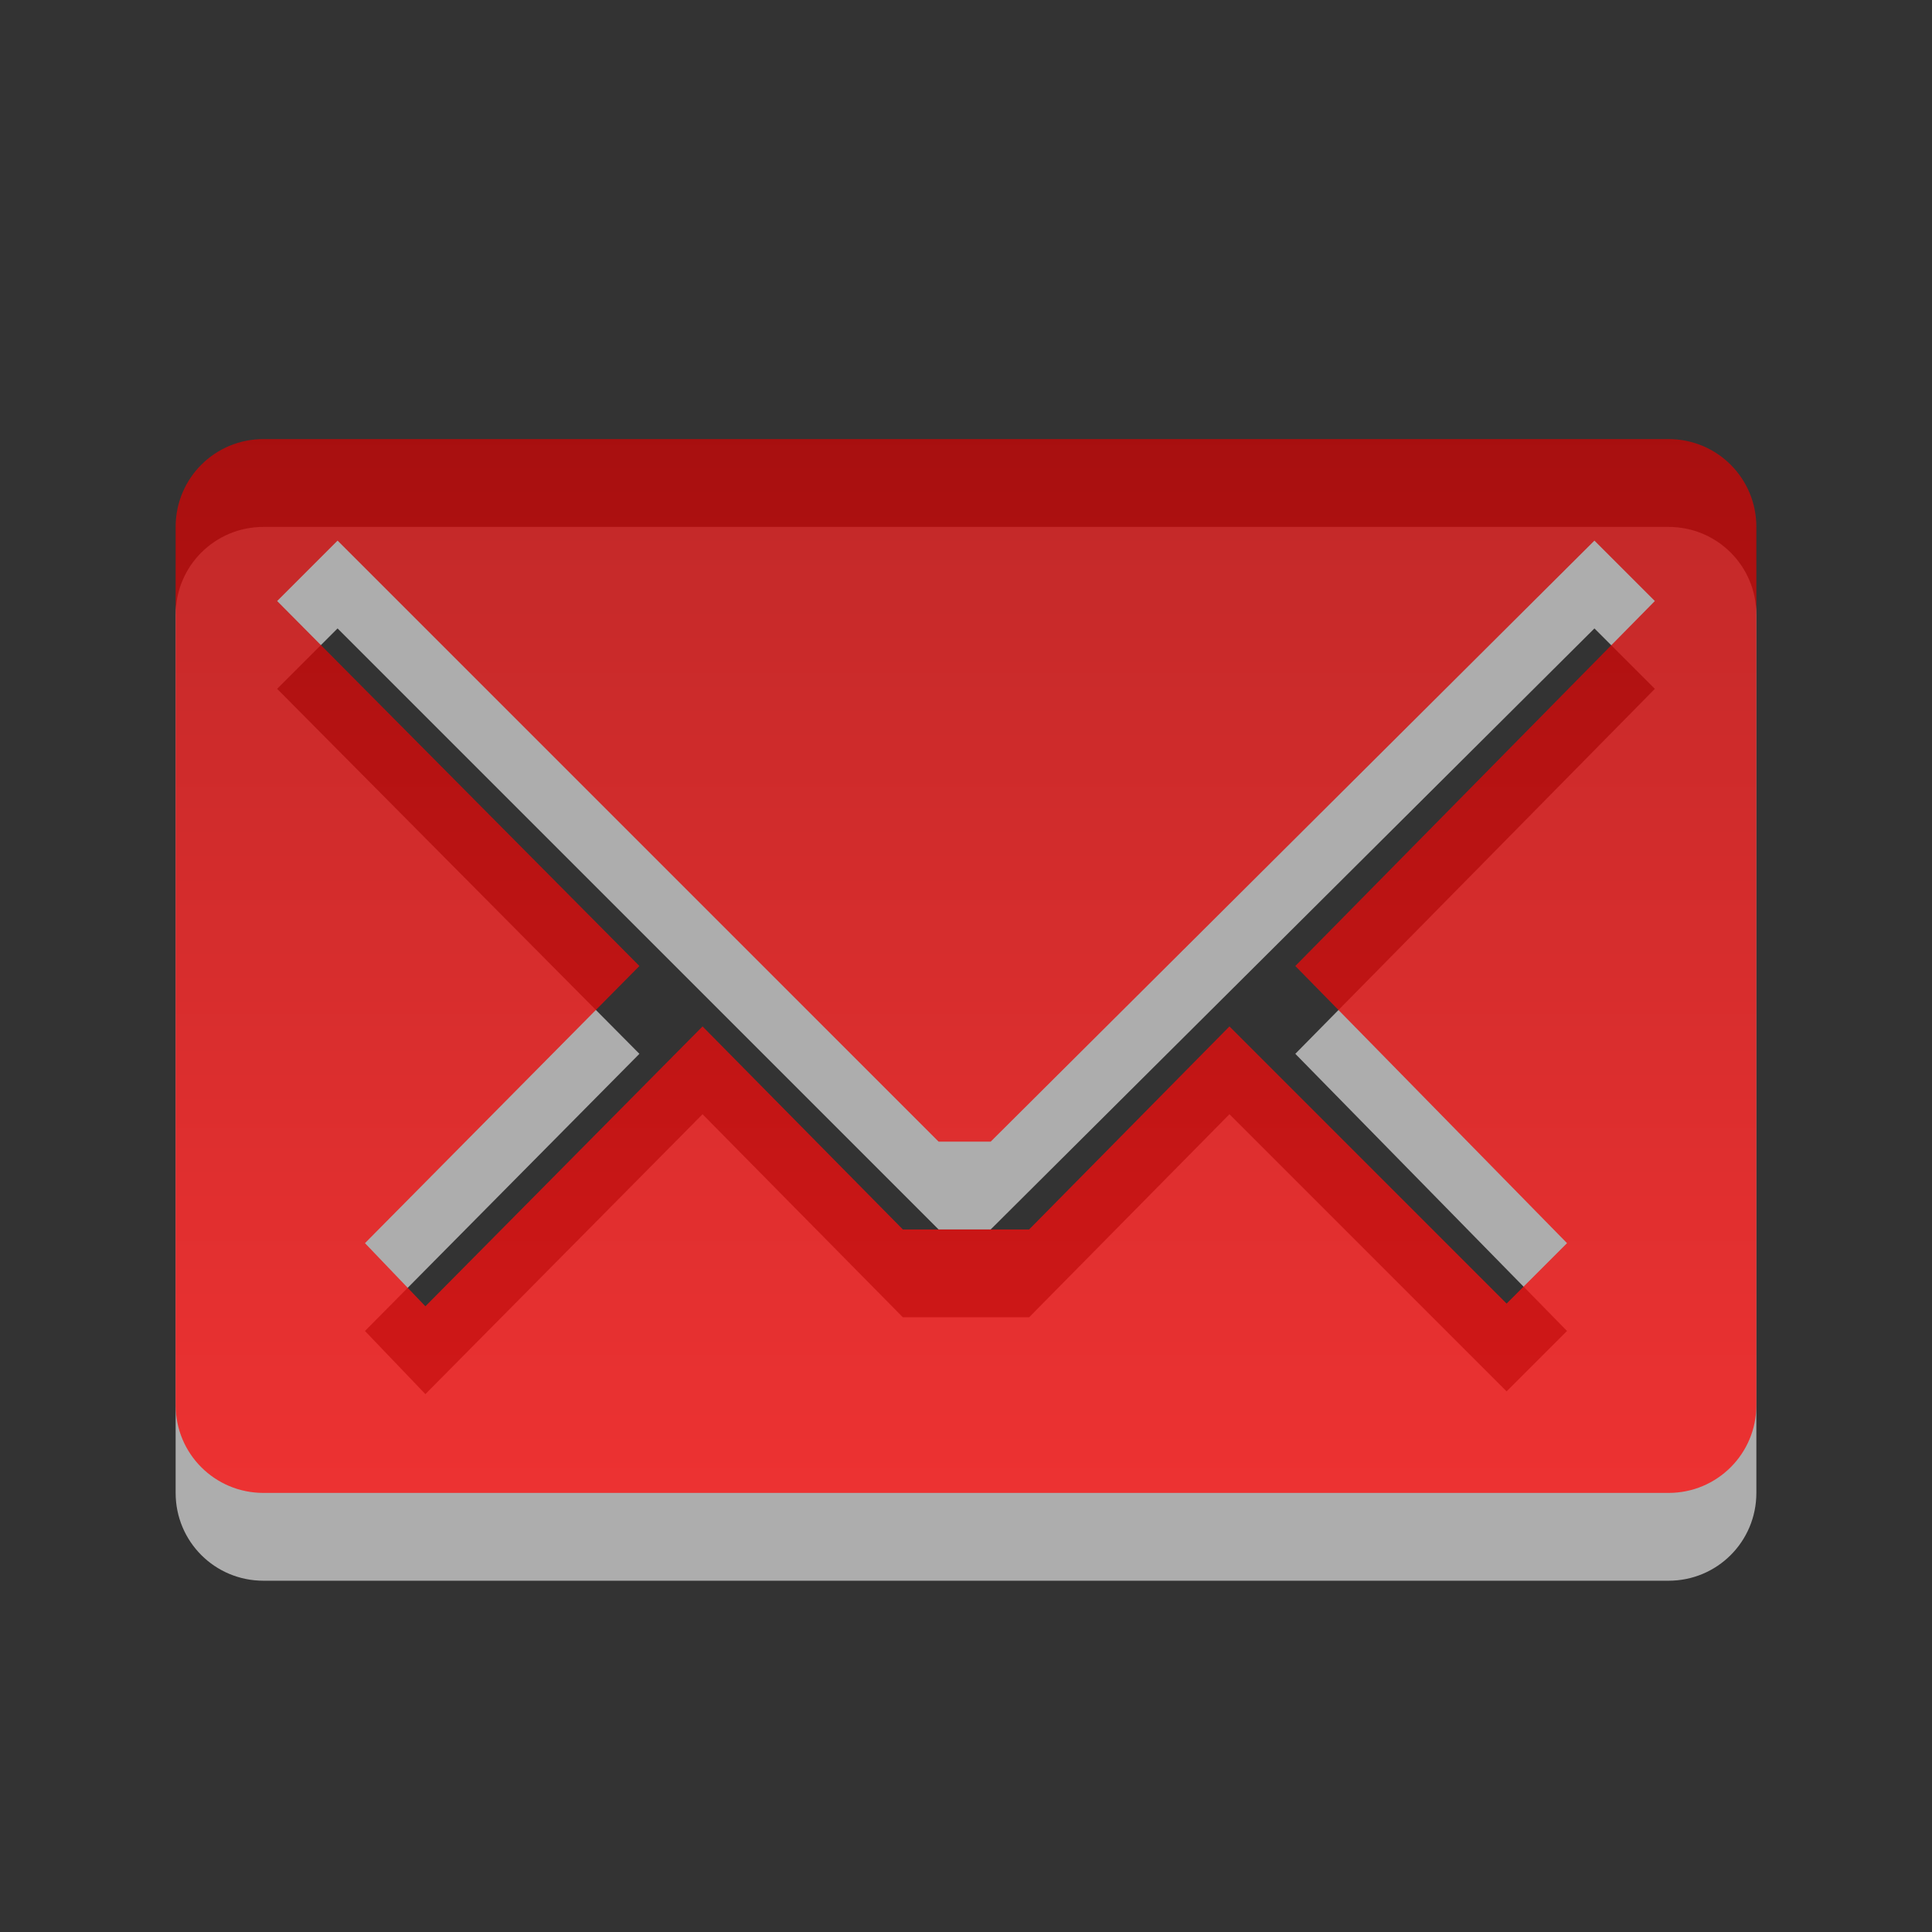 <?xml version="1.0" encoding="UTF-8" standalone="no"?>
<!-- Created with Inkscape (http://www.inkscape.org/) -->
<svg
   xmlns:dc="http://purl.org/dc/elements/1.1/"
   xmlns:cc="http://creativecommons.org/ns#"
   xmlns:rdf="http://www.w3.org/1999/02/22-rdf-syntax-ns#"
   xmlns:svg="http://www.w3.org/2000/svg"
   xmlns="http://www.w3.org/2000/svg"
   xmlns:xlink="http://www.w3.org/1999/xlink"
   xmlns:sodipodi="http://sodipodi.sourceforge.net/DTD/sodipodi-0.dtd"
   xmlns:inkscape="http://www.inkscape.org/namespaces/inkscape"
   version="1.0"
   width="22"
   height="22"
   id="svg3861"
   sodipodi:version="0.32"
   inkscape:version="0.46"
   sodipodi:docname="new-messages-red.svg"
   inkscape:output_extension="org.inkscape.output.svg.inkscape">
  <rect width="100%" height="100%" fill="#333333" stroke="none"/>
  <sodipodi:namedview
     inkscape:window-height="706"
     inkscape:window-width="640"
     inkscape:pageshadow="2"
     inkscape:pageopacity="0.0"
     guidetolerance="10.0"
     gridtolerance="10.0"
     objecttolerance="10.0"
     borderopacity="1.0"
     bordercolor="#666666"
     pagecolor="#ffffff"
     id="base"
     showgrid="false"
     inkscape:zoom="7.3362329"
     inkscape:cx="12"
     inkscape:cy="12"
     inkscape:window-x="399"
     inkscape:window-y="51"
     inkscape:current-layer="svg3861" />
  <defs
     id="defs3863">
    <inkscape:perspective
       sodipodi:type="inkscape:persp3d"
       inkscape:vp_x="0 : 12 : 1"
       inkscape:vp_y="0 : 1000 : 0"
       inkscape:vp_z="24 : 12 : 1"
       inkscape:persp3d-origin="12 : 8 : 1"
       id="perspective14" />
    <linearGradient
       id="linearGradient3187">
      <stop
         id="stop3189"
         style="stop-color:#a60000;stop-opacity:1"
         offset="0" />
      <stop
         id="stop3191"
         style="stop-color:#ff1313;stop-opacity:1"
         offset="1" />
    </linearGradient>
    <linearGradient
       x1="45.523"
       y1="0.941"
       x2="45.523"
       y2="34.003"
       id="linearGradient3858"
       xlink:href="#linearGradient3187"
       gradientUnits="userSpaceOnUse"
       gradientTransform="matrix(0.434,0,0,0.595,-34.165,-1.604)" />
  </defs>
  <g
     id="layer1"
     transform="translate(-1,-1)">
    <path
       d="M 4,7 C 3.446,7 3,7.446 3,8 L 3,18 C 3,18.554 3.446,19 4,19 L 20,19 C 20.554,19 21,18.554 21,18 L 21,8 C 21,7.446 20.554,7 20,7 L 4,7 z M 4.844,8.156 L 11.688,15 L 12.281,15 L 19.156,8.156 L 19.844,8.844 L 15.75,13 L 18.844,16.156 L 18.156,16.844 L 15,13.688 L 12.719,16 L 11.281,16 L 9,13.688 L 5.844,16.875 L 5.156,16.156 L 8.281,13 L 4.156,8.844 L 4.844,8.156 z"
       id="path3193"
       style="opacity:0.6;fill:#ffffff;fill-opacity:1;fill-rule:nonzero;stroke:none;stroke-width:1;stroke-linecap:butt;stroke-linejoin:miter;marker:none;marker-start:none;marker-mid:none;marker-end:none;stroke-miterlimit:4;stroke-dasharray:none;stroke-dashoffset:0;stroke-opacity:1;visibility:visible;display:inline;overflow:visible;enable-background:accumulate" />
    <path
       d="M 4,6 C 3.446,6 3,6.446 3,7 L 3,17 C 3,17.554 3.446,18 4,18 L 20,18 C 20.554,18 21,17.554 21,17 L 21,7 C 21,6.446 20.554,6 20,6 L 4,6 z M 4.844,7.156 L 11.688,14 L 12.281,14 L 19.156,7.156 L 19.844,7.844 L 15.75,12 L 18.844,15.156 L 18.156,15.844 L 15,12.688 L 12.719,15 L 11.281,15 L 9,12.688 L 5.844,15.875 L 5.156,15.156 L 8.281,12 L 4.156,7.844 L 4.844,7.156 z"
       id="rect3170"
       style="opacity:0.8;fill:url(#linearGradient3858);fill-opacity:1;fill-rule:nonzero;stroke:none;stroke-width:1;stroke-linecap:butt;stroke-linejoin:miter;marker:none;marker-start:none;marker-mid:none;marker-end:none;stroke-miterlimit:4;stroke-dasharray:none;stroke-dashoffset:0;stroke-opacity:1;visibility:visible;display:inline;overflow:visible;enable-background:accumulate" />
  </g>
</svg>
